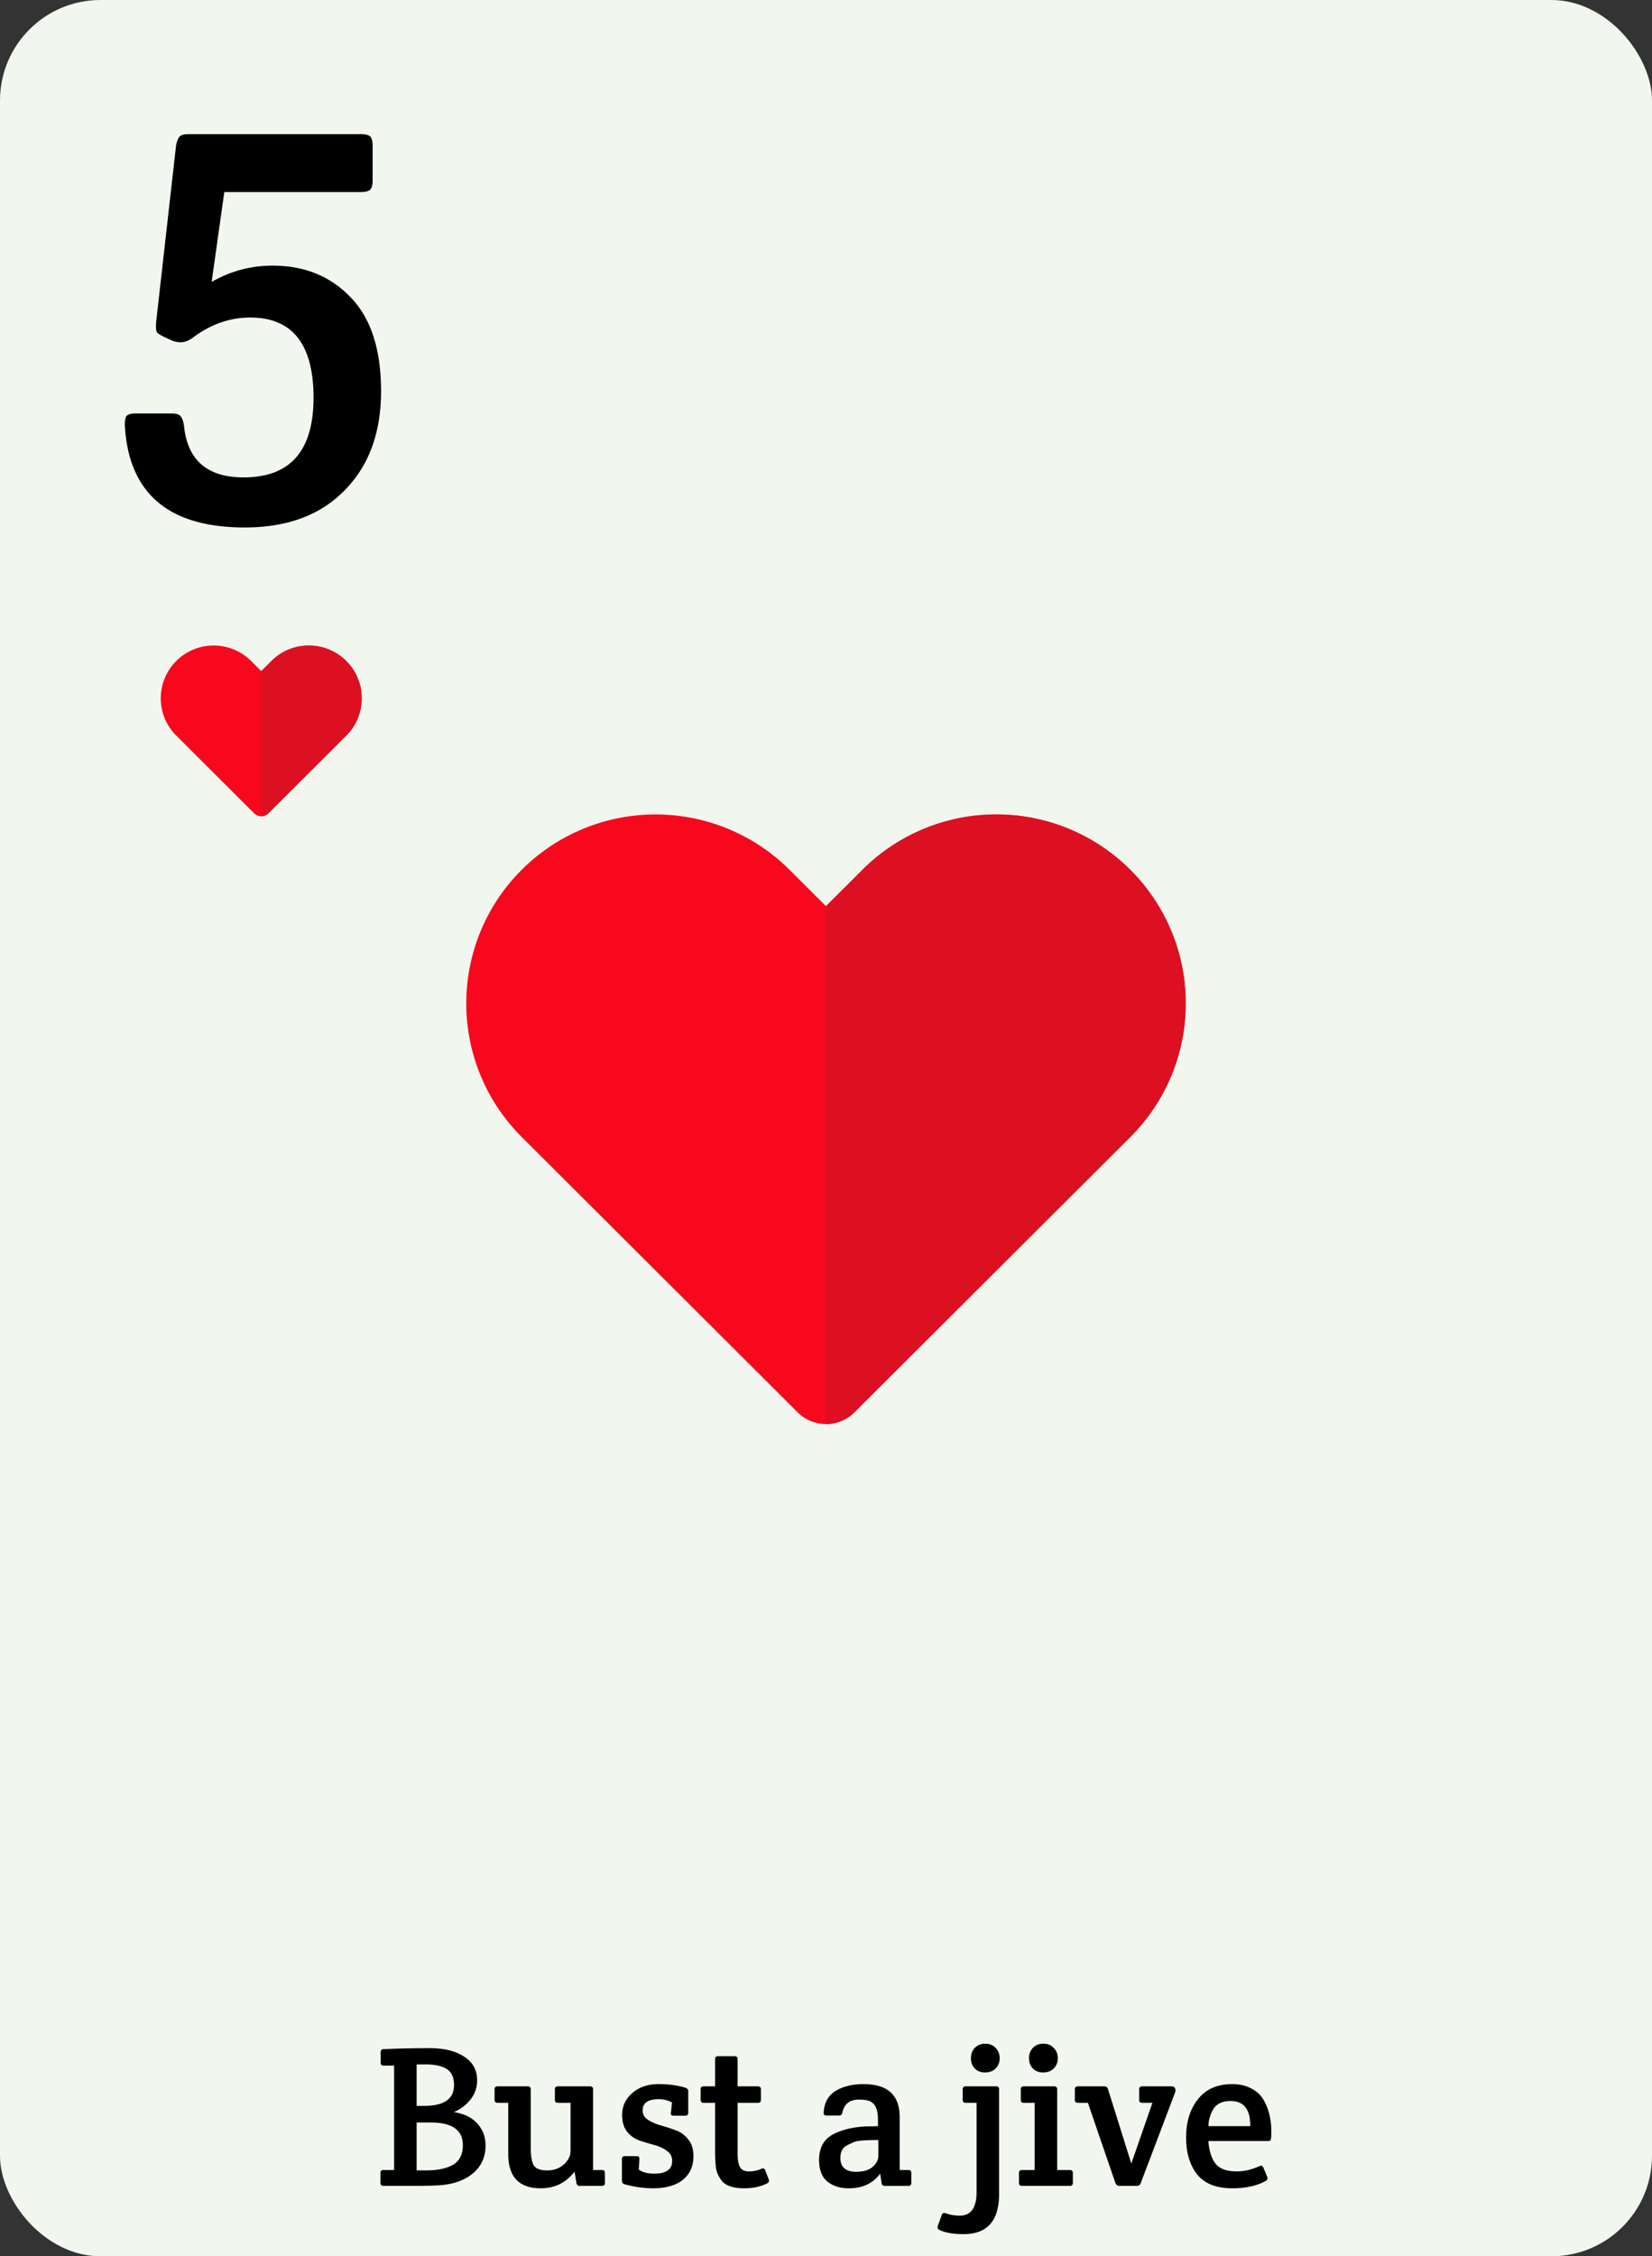 <svg width="822" height="1122" fill="none" xmlns="http://www.w3.org/2000/svg"><rect width="100%" height="100%" fill="#333333" stroke="none"/><rect width="822" height="1122" rx="50" fill="#F1F7EE"/><path d="M189.302 1085.5v-4.9c0-1 .5-1.5 1.5-1.5h5.3v-51.9h-5.2c-1 0-1.5-.5-1.5-1.5v-5.1c0-1.07.5-1.6 1.5-1.6 8-.33 15.6-.5 22.8-.5 7.2 0 12.934 1.4 17.2 4.2 4.334 2.73 6.5 6.67 6.5 11.8 0 3.73-1.166 7-3.5 9.8-2.266 2.73-4.966 4.73-8.1 6 5.134.8 9.034 2.7 11.7 5.7 2.734 3 4.1 6.67 4.1 11 0 5.67-2.1 10.27-6.3 13.8-4.2 3.47-9.766 5.43-16.7 5.9-2.866.2-7.466.3-13.8.3h-14c-1 0-1.5-.5-1.5-1.5Zm18-30v23.8h4.5c5.867 0 10.4-.93 13.6-2.8 3.267-1.87 4.9-5.1 4.9-9.7 0-7.53-5.266-11.3-15.8-11.3h-7.2Zm0-28.9v20.6h3.8c9.867 0 14.8-3.43 14.8-10.3 0-3.87-1.2-6.53-3.6-8-2.4-1.53-5.833-2.3-10.3-2.3h-4.7Zm87.792 52.5h4.4c1 0 1.5.5 1.5 1.5v4.9c0 1-.5 1.5-1.5 1.5h-11.2c-.8 0-1.3-.5-1.5-1.5l-.9-5.6c-4.267 5.53-9.867 8.3-16.8 8.3-10.8 0-16.2-5.67-16.2-17v-25.5h-5.3c-1 0-1.5-.5-1.5-1.5v-5.2c0-1 .5-1.5 1.5-1.5h15c1 0 1.5.5 1.5 1.5v29.2c0 4 .5 6.87 1.5 8.6 1.066 1.67 3.266 2.5 6.6 2.5 3.4 0 6.2-1 8.4-3s3.3-4.27 3.3-6.8v-23.8h-6.3c-1 0-1.5-.5-1.5-1.5v-5.2c0-1 .5-1.5 1.5-1.5h16c1 0 1.5.5 1.5 1.5v40.1Zm14.463-27.3c0-4.4 1.7-8.07 5.1-11 3.4-2.93 7.7-4.4 12.9-4.4s9.7.6 13.5 1.8c.933.27 1.4.87 1.4 1.8v10.6c0 1-.5 1.5-1.5 1.5h-5.8c-1.067 0-1.5-.5-1.3-1.5l.5-5.1c-2-1.07-4.2-1.6-6.6-1.6-5.333 0-8 1.87-8 5.6 0 1.93.867 3.47 2.6 4.6 1.733 1.13 3.833 2.07 6.3 2.8a81.61 81.61 0 0 1 7.4 2.4c2.533.87 4.667 2.4 6.4 4.6 1.733 2.13 2.6 4.87 2.6 8.2 0 5.07-1.767 9.03-5.3 11.9-3.533 2.8-8.5 4.2-14.9 4.2-4.467 0-9.167-.67-14.1-2-.867-.27-1.3-.9-1.3-1.9v-10.6c0-1 .5-1.5 1.5-1.5h5.8c1 0 1.467.5 1.4 1.5l-.3 5.2c1.8 1.33 4.367 2 7.7 2 5.933 0 8.9-2.1 8.9-6.3 0-2.13-.867-3.8-2.6-5-1.667-1.27-3.733-2.23-6.2-2.9a184.3 184.3 0 0 1-7.3-2.2c-2.467-.87-4.567-2.33-6.3-4.4-1.667-2.13-2.5-4.9-2.5-8.3Zm57.464-6.1v25.2c0 3.13.4 5.4 1.2 6.8.8 1.4 2.3 2.1 4.5 2.1s4.333-.47 6.4-1.4c.733-.27 1.267 0 1.6.8l1.8 4.6c.067.2.1.5.1.9 0 .33-.333.7-1 1.1-3.2 1.6-7 2.4-11.4 2.4-5.933 0-9.833-1.53-11.7-4.6-1.333-2-2.1-3.93-2.3-5.8-.267-2.53-.4-5.2-.4-8v-24.1h-5.7c-1 0-1.5-.5-1.5-1.5v-5.2c0-1 .5-1.5 1.5-1.5h5.7V1024c0-1 .5-1.5 1.5-1.5h8.2c1 0 1.5.5 1.5 1.5v13.5h10.1c1 0 1.5.5 1.5 1.5v5.2c0 1-.5 1.5-1.5 1.5h-10.1Zm69.834 11.6v-3.5c0-4.73-1.334-7.7-4-8.9-1.267-.53-3.1-.8-5.5-.8-4.534 0-7.267 2.13-8.2 6.4-.2 1-.7 1.5-1.5 1.5h-6.4c-1.067 0-1.534-.5-1.4-1.5.266-4.87 2.233-8.43 5.9-10.7 3.666-2.27 8.333-3.4 14-3.4 11.933 0 17.9 5.47 17.9 16.4v26.3h4.3c1 0 1.5.5 1.5 1.5v4.9c0 1-.5 1.5-1.5 1.5h-11.8c-.867 0-1.367-.5-1.5-1.5l-.7-4.6c-3.6 4.87-8.8 7.3-15.6 7.3-4.267 0-7.8-1.1-10.6-3.3-2.8-2.27-4.2-5.87-4.2-10.8 0-6.47 2.7-10.9 8.1-13.3 4.466-2.07 9.8-3.2 16-3.4 1.266 0 3-.03 5.2-.1Zm.2 14.6v-7.7c-6.4 0-10.334.3-11.8.9-1.467.6-2.767 1.2-3.9 1.8-2.134 1.13-3.2 3.2-3.2 6.2 0 4.6 2.633 6.9 7.9 6.9 3.466 0 6.166-.8 8.1-2.4 1.933-1.67 2.9-3.57 2.9-5.7Zm60.061-32.9v52.1c0 13.27-5.9 19.9-17.7 19.9-5.067 0-9.067-.7-12-2.1-.6-.33-.9-.7-.9-1.1 0-.33.033-.63.1-.9l2-5.5c.333-.87.966-1.13 1.9-.8 2.2.8 4.533 1.2 7 1.2 5.6 0 8.4-3.9 8.4-11.7v-44.4h-5.4c-1 0-1.5-.5-1.5-1.5v-5.2c0-1 .5-1.5 1.5-1.5h15.1c1 0 1.5.5 1.5 1.5Zm-12.1-10.4c-1.267-1.33-1.9-3.03-1.9-5.1s.633-3.77 1.9-5.1c1.333-1.4 3.066-2.1 5.2-2.1 2.2 0 3.933.7 5.2 2.1 1.333 1.33 2 3.03 2 5.1s-.667 3.77-2 5.1c-1.334 1.33-3.1 2-5.3 2-2.134 0-3.834-.67-5.1-2Zm41.006 50.5h6.3c1 0 1.5.5 1.5 1.5v4.9c0 1-.5 1.5-1.5 1.5h-23.8c-1 0-1.5-.5-1.5-1.5v-4.9c0-1 .5-1.5 1.5-1.5h6.3v-33.4h-5.4c-1 0-1.5-.5-1.5-1.5v-5.2c0-1 .5-1.5 1.5-1.5h15.1c1 0 1.5.5 1.5 1.5v40.1Zm-12.1-50.5c-1.267-1.33-1.9-3.03-1.9-5.1s.633-3.77 1.9-5.1c1.333-1.4 3.067-2.1 5.2-2.1 2.2 0 3.933.7 5.2 2.1 1.333 1.33 2 3.03 2 5.1s-.667 3.77-2 5.1c-1.333 1.33-3.1 2-5.3 2-2.133 0-3.833-.67-5.1-2Zm37.394 10.3 11.6 37 10.5-30.2h-5.1c-1 0-1.5-.5-1.5-1.5v-5.2c0-1 .5-1.5 1.5-1.5h14.6c.8 0 1.334.23 1.6.7.267.47.4.9.4 1.3 0 .33-.066.67-.2 1l-17.1 45.1c-.266.93-.933 1.4-2 1.4h-8.6c-.933 0-1.6-.47-2-1.4l-13.7-39.9h-5c-1 0-1.5-.5-1.5-1.5v-5.2c0-1 .5-1.5 1.5-1.5h13.1c1 0 1.634.47 1.9 1.4Zm61.856 49.3c-7.933 0-13.767-2.3-17.5-6.9-3.667-4.67-5.5-10.8-5.5-18.4 0-7.67 1.967-14 5.9-19 3.933-5 9.6-7.5 17-7.5 3.667 0 6.8.7 9.4 2.1 2.667 1.33 4.7 3.17 6.1 5.5 2.667 4.53 4 9.77 4 15.7 0 2.8-.133 4.33-.4 4.6-.267.27-.767.4-1.5.4h-29.4c.333 4.8 1.5 8.53 3.5 11.2 2.067 2.6 5.6 3.9 10.6 3.9 3.667 0 7.433-.87 11.3-2.6.933-.47 1.6-.2 2 .8l1.9 4.6c.333.8.033 1.47-.9 2-4.4 2.4-9.9 3.6-16.5 3.6Zm-11.9-30.9h20.8c.133-8.33-3.133-12.5-9.8-12.5-3.933 0-6.733 1.27-8.4 3.8-1.6 2.47-2.467 5.37-2.6 8.7ZM179.709 95.5h-68.1l-6.3 44.7c9.4-5.4 19.5-8.1 30.3-8.1 15.8 0 28.7 5.2 38.7 15.6 10.2 10.4 15.3 26 15.3 46.8 0 20.6-6 37-18 49.2-12 12.4-28.6 18.6-49.8 18.6-38 0-57.9-17-59.7-51 0-2.2.3-3.7.9-4.5.8-.8 2.3-1.2 4.5-1.2h17.7c2.2 0 3.7.4 4.5 1.2.8.8 1.4 2.3 1.8 4.5 1.6 17.4 11.5 26.1 29.7 26.1 23.2 0 34.8-13.2 34.8-39.6 0-26.6-10.5-39.9-31.5-39.9-10.2 0-19.8 3.4-28.8 10.2-2 1.4-3.9 2.1-5.7 2.1-1.6 0-3.1-.3-4.5-.9l-3.3-1.5c-2.2-1-3.6-1.9-4.2-2.7-.4-1-.5-2.7-.3-5.1l9.9-87.6c.4-2.2 1-3.7 1.8-4.5.8-.8 2.3-1.2 4.5-1.2h85.8c2.2 0 3.7.4 4.5 1.2.8.8 1.2 2.3 1.2 4.5v17.4c0 2.2-.4 3.7-1.2 4.5-.8.8-2.3 1.2-4.5 1.2Z" fill="#000"/><path d="M172.289 328.69a26.362 26.362 0 0 0-28.682-5.691 26.3 26.3 0 0 0-8.537 5.691l-5.071 5.057-5.071-5.057a26.356 26.356 0 0 0-18.61-7.687 26.355 26.355 0 0 0-18.61 7.687A26.21 26.21 0 0 0 80 347.249a26.21 26.21 0 0 0 7.708 18.559l5.071 5.058 33.689 33.597a5 5 0 0 0 7.061 0l33.689-33.597 5.071-5.058a26.222 26.222 0 0 0 5.707-8.514 26.184 26.184 0 0 0-5.707-28.604Z" fill="#F7081D"/><mask id="a" style="mask-type:alpha" maskUnits="userSpaceOnUse" x="130" y="321" width="50" height="85"><path fill="#D9D9D9" d="M130 321h50v84.916h-50z"/></mask><g mask="url(#a)"><path d="M172.289 328.69a26.362 26.362 0 0 0-28.682-5.691 26.3 26.3 0 0 0-8.537 5.691l-5.071 5.057-5.071-5.057a26.356 26.356 0 0 0-18.61-7.687 26.355 26.355 0 0 0-18.61 7.687A26.21 26.21 0 0 0 80 347.249a26.21 26.21 0 0 0 7.708 18.559l5.071 5.058 33.689 33.597a5 5 0 0 0 7.061 0l33.689-33.597 5.071-5.058a26.222 26.222 0 0 0 5.707-8.514 26.184 26.184 0 0 0-5.707-28.604Z" fill="#DC1021"/></g><path d="M562.395 432.53a94.225 94.225 0 0 0-30.565-20.375 94.417 94.417 0 0 0-72.115 0 94.203 94.203 0 0 0-30.565 20.375l-18.155 18.105-18.154-18.105c-17.669-17.621-41.634-27.521-66.622-27.521-24.989 0-48.954 9.9-66.623 27.521A93.838 93.838 0 0 0 232 498.972a93.834 93.834 0 0 0 27.596 66.442l18.154 18.105 119.122 118.799c7.806 7.785 20.44 7.785 28.246 0l119.123-118.799 18.154-18.105a93.929 93.929 0 0 0 20.43-30.482 93.713 93.713 0 0 0 0-71.92 93.929 93.929 0 0 0-20.43-30.482Z" fill="#F7081D"/><mask id="b" style="mask-type:alpha" maskUnits="userSpaceOnUse" x="411" y="405" width="179" height="304"><path fill="#D9D9D9" d="M411 405h179v304H411z"/></mask><g mask="url(#b)"><path d="M562.395 432.53a94.225 94.225 0 0 0-30.565-20.375 94.417 94.417 0 0 0-72.115 0 94.203 94.203 0 0 0-30.565 20.375l-18.155 18.105-18.154-18.105c-17.669-17.621-41.634-27.521-66.622-27.521-24.989 0-48.954 9.9-66.623 27.521A93.838 93.838 0 0 0 232 498.972a93.834 93.834 0 0 0 27.596 66.442l18.154 18.105 119.122 118.799c7.806 7.785 20.44 7.785 28.246 0l119.123-118.799 18.154-18.105a93.929 93.929 0 0 0 20.43-30.482 93.713 93.713 0 0 0 0-71.92 93.929 93.929 0 0 0-20.43-30.482Z" fill="#DC1021"/></g></svg>